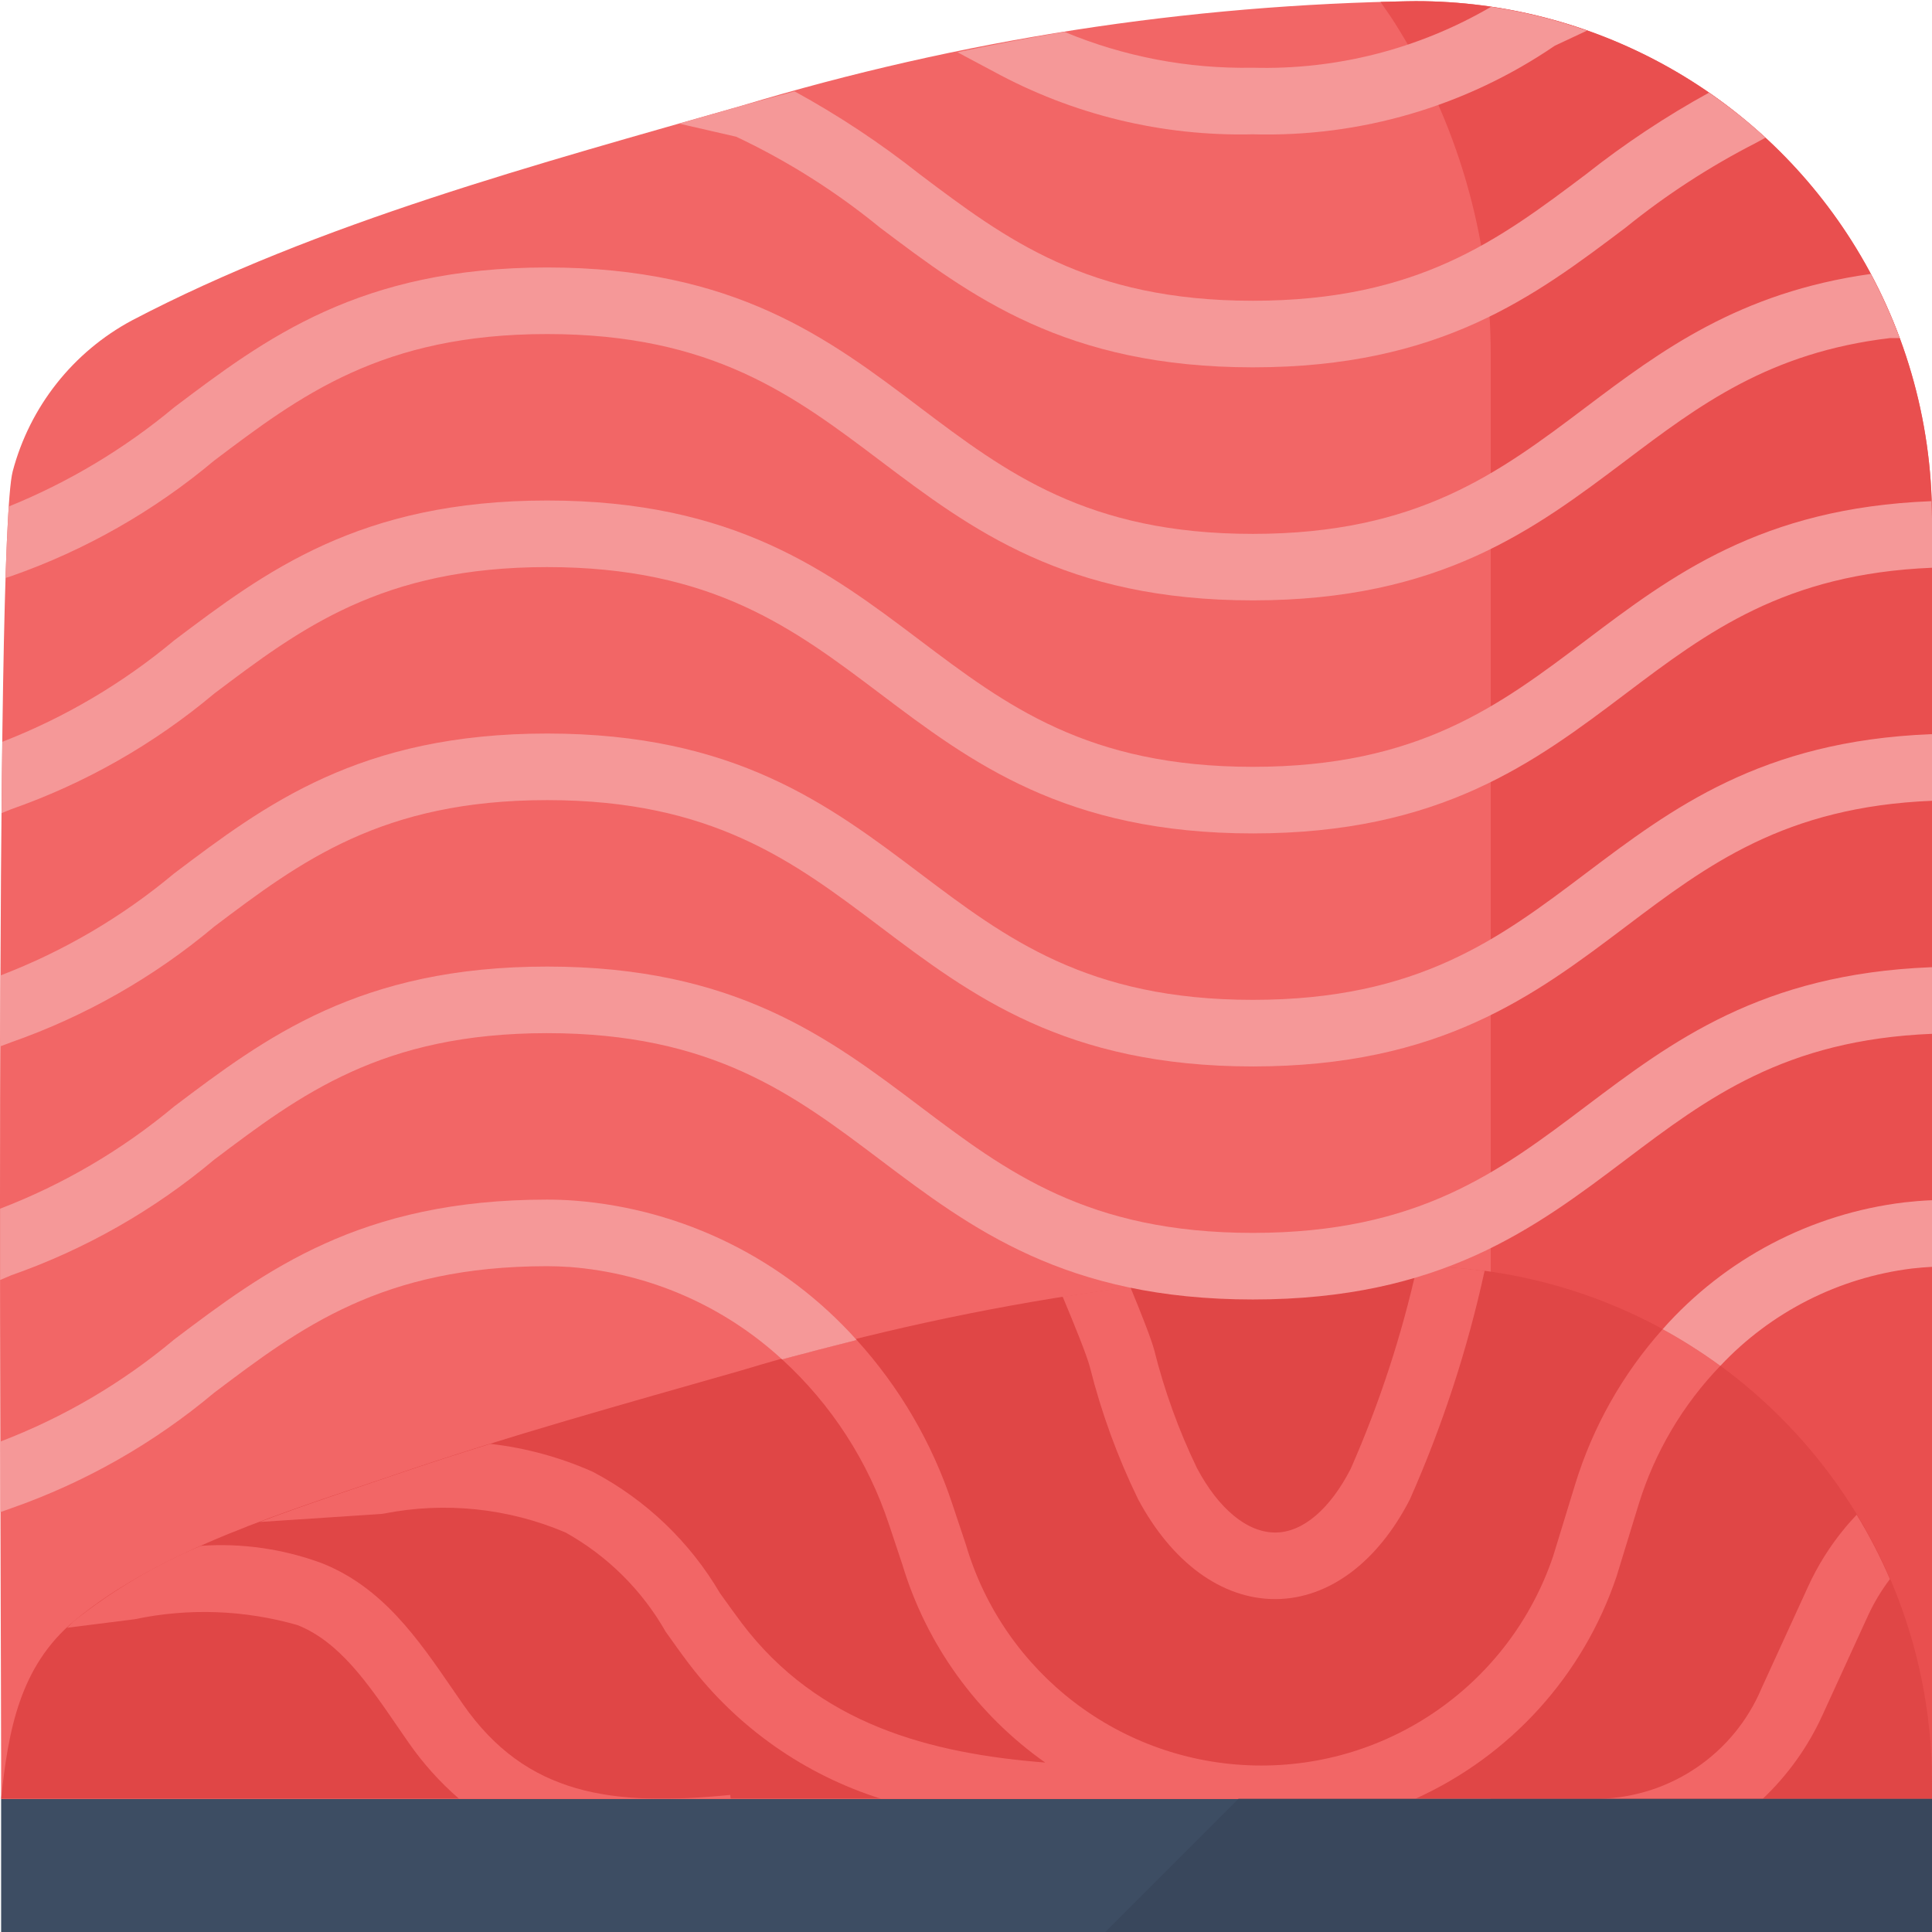 <svg height="464pt" viewBox="0 0 464.275 464" width="464pt" xmlns="http://www.w3.org/2000/svg"><path d="m.273 432.137h464v32h-464zm0 0" fill="#3d4d63"/><path d="m444.891 57.633c-22.746-35.793-62.207-57.48-104.617-57.496-54.902.797-109.422 9.25-161.992 25.113-48.477 13.871-101.766 28.129-146.551 51.598-14.191 7.598-24.582 20.758-28.688 36.32-4.441 17.02-2.688 275.848-2.77 318.969h464v-307.848c0-23.609-6.723-46.727-19.383-66.656zm0 0" fill="#f26666"/><path d="m444.891 57.633c-22.746-35.793-62.207-57.48-104.617-57.496-2.848 0-5.688.137-8.527.191 1.09 1.602 2.211 3.129 3.242 4.754 15.184 23.895 23.25 51.617 23.246 79.926v347.129h106.039v-307.848c0-23.609-6.723-46.727-19.383-66.656zm0 0" fill="#e94f4f"/><path d="m464.273 432.137h-464c1.699-16.289 4.418-31.848 17.664-42.84 20.746-17.23 51.641-26.398 76.801-35 27.418-9.391 55.375-17.086 83.199-25.047 52.633-15.863 107.219-24.316 162.188-25.113 68.566-.004 124.156 55.582 124.148 124.152zm0 0" fill="#e04646"/><path d="m393.797 361.32c3.844-12.457 10.562-23.84 19.605-33.23-4.426-3.23-9.055-6.172-13.863-8.801-9.633 10.777-16.812 23.52-21.039 37.344l-5.273 17.207c-10.352 30.586-39.332 50.934-71.613 50.277-32.281-.652-60.418-22.152-69.523-53.133l-3.285-9.832c-4.824-14.547-12.633-27.926-22.93-39.277-6 1.48-11.98 3.035-17.938 4.656 11.828 10.809 20.676 24.473 25.699 39.688l3.199 9.598c5.805 19.258 17.891 36.016 34.336 47.602-27.688-2.184-54.555-9.199-72.938-33.527-1.793-2.402-3.52-4.801-5.23-7.199-7.27-12.379-17.855-22.477-30.562-29.152-7.809-3.477-16.105-5.738-24.598-6.707-7.746 2.402-15.465 4.883-23.137 7.512-10.176 3.48-21.289 7.09-32.297 11.258l28.953-1.91c.324-.02.648-.059.969-.121 14.641-2.871 29.805-1.289 43.535 4.543 10.062 5.594 18.395 13.844 24.09 23.848 1.805 2.535 3.613 5.09 5.512 7.602 11.684 15.398 27.867 26.781 46.309 32.574h128.297c22.848-10.297 40.375-29.645 48.375-53.391zm0 0" fill="#f26666"/><path d="m446.172 363.867c-.945 1.031-1.906 2.055-2.762 3.102-3.656 4.387-6.699 9.25-9.047 14.457l-11.031 24.098c-6.633 15.797-21.93 26.219-39.059 26.613h39.32c5.992-5.672 10.84-12.441 14.281-19.941l11.062-24.168c1.422-3.074 3.176-5.984 5.227-8.684-2.297-5.34-4.969-10.512-7.992-15.477zm0 0" fill="#f26666"/><path d="m111.293 409.457-2.523-3.648c-8.262-12.039-16.797-24.488-31.391-30.285-9.293-3.449-19.215-4.875-29.105-4.188-10.871 4.574-21.07 10.605-30.316 17.93-.684.559-1.211 1.176-1.832 1.762l16.148-2.035c12.984-2.742 26.445-2.27 39.203 1.387 10.07 4 16.895 13.949 24.117 24.488l2.578 3.734c3.469 5.008 7.555 9.555 12.168 13.535h65.238l-.094-.941c-28.359 2.812-48.945.141-64.191-21.738zm0 0" fill="#f26666"/><path d="m358.938 296.137.113-.613c-5.348-.727-10.738-1.105-16.137-1.129-.68 2.902-1.496 6.254-2.398 9.758 5.422.023 10.84.398 16.215 1.129.816-3.246 1.57-6.367 2.207-9.145zm0 0" fill="#f26666"/><path d="m265.609 294.801c-5.359.738-10.711 1.504-16.055 2.402l.527 1.773c.086.289.188.57.305.848.848 2 2.863 6.68 4.984 11.738 5.391-.906 10.801-1.688 16.223-2.402-2.469-6.039-4.992-11.926-5.984-14.359zm0 0" fill="#f26666"/><path d="m273.449 360.051c8.137 15.285 20.137 24.086 32.969 24.086h.184c12.68-.086 24.426-8.801 32.203-23.961 7.82-17.645 13.832-36.035 17.949-54.895-5.375-.734-10.789-1.117-16.215-1.145-3.719 16.707-9.059 33.008-15.945 48.672-4.984 9.73-11.574 15.328-18.102 15.328h-.074c-6.711 0-13.598-5.672-18.816-15.543-4.363-9.066-7.793-18.551-10.238-28.312-.719-2.703-3.199-8.992-5.77-15.199-5.422.75-10.832 1.535-16.223 2.398 2.793 6.672 5.777 14.016 6.543 16.914 2.742 10.922 6.609 21.531 11.535 31.656zm0 0" fill="#f26666"/><g fill="#f59898"><path d="m464.133 120.305h-.176c-40.707 1.602-62.152 17.801-82.898 33.457-20.742 15.656-40.254 30.375-79.984 30.375-39.727 0-59.277-14.758-80-30.398-21.879-16.512-44.52-33.602-89.598-33.602-45.082 0-67.723 17.09-89.602 33.602-12.352 10.316-26.305 18.551-41.305 24.383-.07 5.504-.133 11.215-.191 17.137l2.32-.938c17.805-6.234 34.332-15.648 48.777-27.781 20.703-15.625 40.27-30.402 80-30.402 39.727 0 59.277 14.762 80 30.402 21.902 16.527 44.543 33.598 89.598 33.598 45.059 0 67.73-17.078 89.602-33.598 19.641-14.832 38.191-28.801 73.598-30.242v-12c0-1.344-.094-2.664-.141-3.992zm0 0"/><path d="m211.379 54.488c21.922 16.547 44.594 33.648 89.695 33.648 45.105 0 67.703-17.07 89.602-33.598 9.672-7.824 20.125-14.621 31.199-20.289l2.398-1.312c-4.273-3.914-8.82-7.523-13.598-10.801-10.395 5.715-20.297 12.289-29.602 19.648-20.734 15.609-40.285 30.352-80 30.352-39.711 0-59.328-14.773-80.055-30.398-9.449-7.473-19.508-14.137-30.074-19.922-4.223 1.137-8.453 2.258-12.664 3.457l-15.07 4.297 13.695 3.145c12.336 5.824 23.914 13.137 34.473 21.773zm0 0"/><path d="m381.074 265.738c-20.695 15.625-40.254 30.398-80 30.398-39.742 0-59.277-14.758-80-30.398-21.879-16.512-44.52-33.602-89.598-33.602-45.082 0-67.723 17.09-89.602 33.602-12.5 10.445-26.641 18.75-41.848 24.582v17.137l2.672-1.137c17.805-6.234 34.332-15.648 48.777-27.781 20.703-15.625 40.27-30.402 80-30.402 39.727 0 59.277 14.762 80 30.402 21.902 16.527 44.543 33.598 89.598 33.598 45.059 0 67.73-17.078 89.602-33.598 19.641-14.832 38.191-28.801 73.598-30.242v-16h-.316c-40.707 1.625-62.152 17.809-82.883 33.441zm0 0"/><path d="m381.074 209.738c-20.695 15.625-40.254 30.398-80 30.398-39.742 0-59.277-14.758-80-30.398-21.879-16.512-44.52-33.602-89.598-33.602-45.082 0-67.723 17.09-89.602 33.602-12.461 10.43-26.566 18.719-41.742 24.527 0 5.633-.02 11.316-.059 17.047l2.625-.992c17.805-6.234 34.332-15.648 48.777-27.781 20.703-15.625 40.27-30.402 80-30.402 39.727 0 59.277 14.762 80 30.402 21.902 16.527 44.543 33.598 89.598 33.598 45.059 0 67.73-17.078 89.602-33.598 19.641-14.832 38.191-28.801 73.598-30.242v-16h-.316c-40.707 1.625-62.152 17.809-82.883 33.441zm0 0"/><path d="m51.477 110.539c20.703-15.625 40.27-30.402 80-30.402 39.727 0 59.277 14.762 80 30.402 21.902 16.527 44.543 33.598 89.598 33.598 45.059 0 67.695-17.078 89.602-33.598 17.719-13.363 34.465-25.992 63.566-29.441h2.266c-1.965-5.289-4.285-10.438-6.953-15.406-31.609 4.43-50.398 18.398-68.512 32.07-20.719 15.617-40.289 30.398-80 30.398-39.711 0-59.281-14.758-80-30.398-21.848-16.535-44.488-33.625-89.566-33.625-45.082 0-67.723 17.09-89.602 33.602-11.941 9.953-25.355 17.996-39.762 23.84-.293 4.383-.559 10.145-.797 17.168l1.336-.418c17.82-6.23 34.363-15.648 48.824-27.789zm0 0"/><path d="m301.074 32.137c25.82.723 51.207-6.723 72.543-21.277l7.762-3.641c-7.492-2.641-15.223-4.555-23.078-5.715-17.336 10.121-37.16 15.191-57.227 14.633-15.531.293-30.957-2.645-45.297-8.625-8.598 1.441-17.168 3.105-25.711 4.898l8.578 4.566c19.113 10.457 40.648 15.684 62.43 15.16zm0 0"/><path d="m457.645 288.801c-22.449 2.703-43.125 13.551-58.105 30.488 4.809 2.629 9.438 5.57 13.863 8.801 12.152-12.941 28.453-21.223 46.074-23.398 1.727-.195 3.445-.336 4.797-.395v-16h-.328c-2.07.09-4.176.266-6.301.504zm0 0"/><path d="m138.156 288.387c-2.227-.16-4.457-.25-6.68-.25-45.074 0-67.723 17.09-89.602 33.602-12.465 10.449-26.586 18.742-41.785 24.543v16.953l2.57-.914c17.816-6.23 34.359-15.645 48.816-27.781 20.703-15.625 40.27-30.402 80-30.402 1.832 0 3.672.074 5.512.199 18.988 1.484 36.934 9.305 50.949 22.203 5.957-1.602 11.938-3.152 17.938-4.656-17.43-19.457-41.68-31.453-67.719-33.496zm0 0"/></g><path d="m464.273 432.137h-166.664l-32 32h198.664zm0 0" fill="#39475c"/></svg>